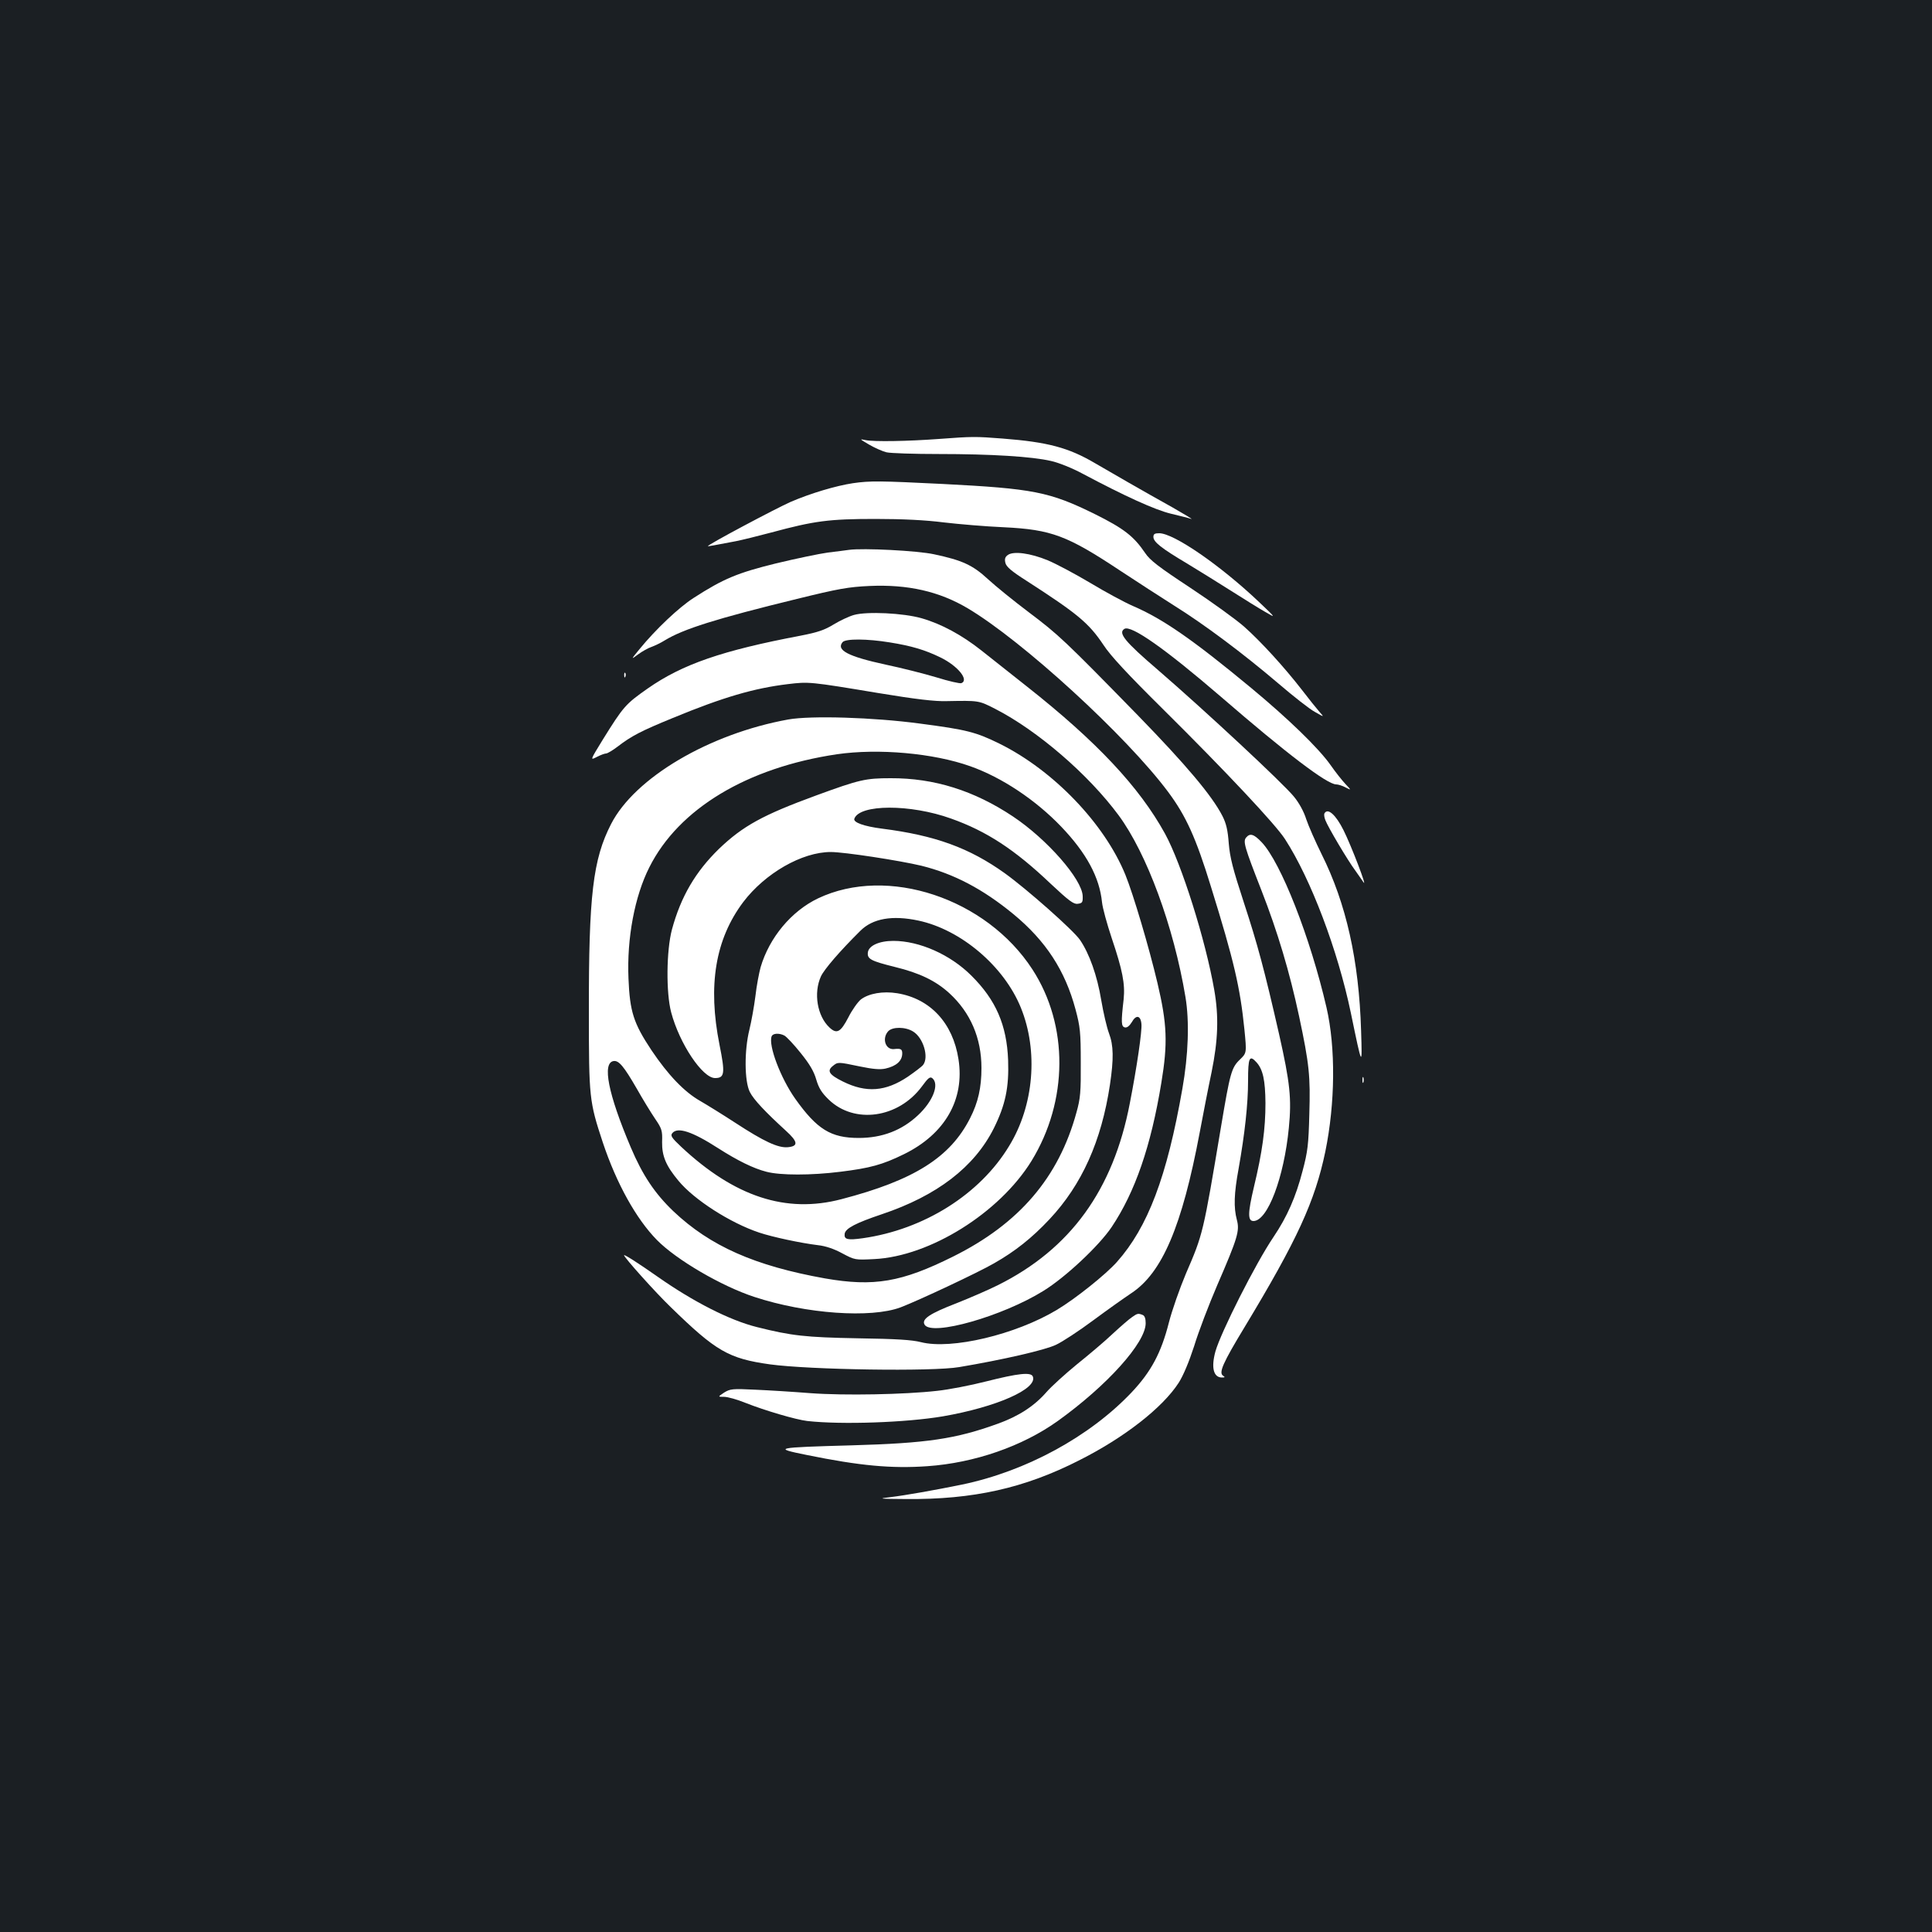 <?xml version="1.0" standalone="no"?>
<!DOCTYPE svg PUBLIC "-//W3C//DTD SVG 20010904//EN"
 "http://www.w3.org/TR/2001/REC-SVG-20010904/DTD/svg10.dtd">
<svg version="1.0" xmlns="http://www.w3.org/2000/svg"
 width="1000pt" height="1000pt" viewBox="0 0 1000 1000"
 preserveAspectRatio="xMidYMid meet">
<rect width="100%" height="100%" fill="#1b1f23"/>
<g transform="translate(0,1000) scale(0.1,-0.1)"
fill="#ffffff" stroke="none">
<path d="M4860 7728 c-163 -12 -336 -15 -380 -6 -33 7 -31 6 18 -23 29 -17 70
-35 90 -40 20 -5 143 -9 272 -9 270 0 482 -13 580 -36 38 -8 110 -37 162 -65
222 -118 376 -188 459 -208 47 -11 94 -23 105 -27 10 -3 -33 23 -96 59 -153
85 -319 181 -403 230 -136 80 -244 109 -477 127 -141 11 -157 11 -330 -2z"/>
<path d="M4415 7499 c-87 -13 -219 -52 -323 -97 -75 -33 -433 -223 -428 -229
1 -1 28 3 146 26 30 6 112 26 183 45 222 60 298 70 537 70 143 0 262 -6 355
-18 77 -9 217 -21 310 -25 248 -12 329 -43 605 -226 85 -56 210 -137 278 -180
154 -96 356 -247 538 -402 77 -66 162 -133 190 -148 49 -28 49 -28 23 1 -14
16 -55 67 -91 114 -90 116 -210 248 -299 327 -41 36 -165 126 -277 200 -164
108 -210 143 -235 181 -59 87 -111 127 -260 201 -235 116 -320 132 -787 156
-323 16 -376 17 -465 4z"/>
<path d="M5970 7221 c0 -26 40 -58 173 -137 61 -37 166 -102 232 -144 66 -42
145 -91 175 -108 55 -32 55 -32 -30 49 -202 192 -444 359 -520 359 -23 0 -30
-4 -30 -19z"/>
<path d="M4395 7154 c-16 -2 -66 -9 -110 -14 -44 -6 -164 -31 -268 -56 -199
-49 -272 -79 -427 -179 -75 -48 -196 -162 -280 -265 -45 -55 -45 -55 -7 -27
20 15 52 33 70 39 17 6 48 21 67 33 96 59 267 113 685 215 215 53 267 62 375
67 199 9 361 -28 508 -115 285 -169 824 -663 1039 -952 92 -124 143 -236 221
-490 119 -383 151 -521 173 -738 12 -122 12 -122 -23 -156 -44 -42 -51 -68
-98 -348 -93 -555 -93 -555 -182 -761 -32 -76 -72 -190 -88 -253 -40 -157 -92
-254 -193 -361 -217 -229 -546 -408 -877 -477 -142 -29 -295 -56 -370 -65 -69
-8 -62 -9 80 -10 347 -3 612 56 895 200 233 117 432 272 516 402 24 38 53 107
80 190 22 73 76 214 119 314 107 247 117 282 102 339 -17 64 -15 135 9 265 32
181 49 334 49 456 0 120 7 135 44 94 33 -37 45 -92 46 -211 0 -133 -16 -252
-60 -435 -32 -135 -32 -175 -2 -175 73 0 158 225 183 482 15 152 6 234 -50
483 -77 338 -112 467 -183 684 -57 174 -72 233 -78 306 -5 68 -13 103 -33 142
-54 105 -187 263 -440 523 -377 386 -408 415 -562 531 -77 58 -172 135 -211
171 -80 74 -134 98 -279 129 -87 19 -368 33 -440 23z"/>
<path d="M5216 7127 c-14 -10 -17 -21 -12 -41 5 -20 32 -43 109 -92 265 -171
323 -219 399 -333 35 -54 125 -151 307 -331 327 -324 583 -597 632 -673 134
-207 273 -574 341 -900 59 -285 59 -285 53 -92 -11 364 -77 659 -205 915 -31
63 -67 144 -79 180 -12 39 -38 86 -64 117 -56 69 -460 445 -702 654 -175 150
-209 193 -175 214 35 21 212 -104 499 -351 340 -294 550 -454 597 -454 10 0
33 -7 49 -16 30 -15 30 -15 -1 18 -17 18 -52 62 -77 98 -62 88 -219 240 -412
400 -303 251 -457 357 -610 423 -44 19 -144 73 -222 120 -79 47 -177 99 -220
117 -90 37 -178 49 -207 27z"/>
<path d="M4420 6817 c-25 -7 -72 -29 -105 -49 -47 -29 -83 -41 -170 -58 -407
-77 -613 -148 -793 -274 -114 -80 -125 -92 -233 -266 -65 -106 -65 -106 -30
-88 19 10 41 18 48 18 7 0 34 16 59 35 73 56 121 81 287 149 259 107 420 154
595 175 108 13 113 13 467 -46 194 -32 294 -44 355 -42 166 3 165 4 251 -40
220 -113 482 -339 639 -551 146 -198 285 -575 346 -941 21 -126 15 -299 -16
-474 -80 -457 -179 -717 -339 -897 -58 -65 -214 -190 -311 -248 -213 -128
-546 -207 -703 -167 -47 12 -127 17 -327 20 -271 5 -343 13 -522 58 -141 35
-329 131 -513 260 -101 71 -175 118 -175 112 0 -11 162 -192 242 -269 234
-228 299 -266 514 -296 206 -28 841 -38 979 -14 226 38 443 88 500 115 33 15
121 73 195 128 74 55 162 117 195 139 160 105 263 345 355 834 17 91 44 230
61 310 34 167 38 288 14 426 -45 258 -169 652 -255 809 -133 242 -355 478
-715 762 -82 65 -188 149 -235 186 -101 80 -208 138 -310 167 -94 27 -283 36
-350 17z m185 -142 c113 -18 183 -39 263 -78 90 -44 149 -117 108 -133 -7 -3
-65 10 -129 30 -63 19 -182 49 -263 66 -194 42 -257 75 -223 116 15 19 128 18
244 -1z"/>
<path d="M3231 6504 c0 -11 3 -14 6 -6 3 7 2 16 -1 19 -3 4 -6 -2 -5 -13z"/>
<path d="M4080 6276 c-409 -74 -794 -301 -917 -541 -94 -183 -116 -368 -115
-975 0 -442 2 -461 72 -673 71 -213 173 -396 280 -505 101 -103 336 -240 505
-295 268 -88 603 -111 756 -54 92 35 401 180 484 228 109 62 196 131 287 228
168 179 269 405 313 696 20 135 19 204 -5 267 -11 29 -29 106 -40 171 -21 128
-62 242 -110 312 -34 50 -275 263 -389 345 -183 131 -360 196 -636 231 -93 12
-149 32 -143 51 26 76 290 77 501 1 183 -65 329 -160 515 -337 94 -88 119
-107 140 -104 24 3 27 7 26 40 -3 87 -184 294 -361 412 -201 134 -408 199
-633 198 -130 0 -161 -7 -385 -89 -276 -101 -380 -158 -504 -277 -121 -118
-197 -247 -243 -417 -29 -109 -31 -328 -4 -429 43 -162 162 -340 227 -340 50
0 53 24 23 173 -61 306 -22 545 123 738 113 149 304 259 453 259 70 0 356 -44
469 -71 169 -42 319 -121 477 -251 167 -138 267 -291 321 -493 24 -90 27 -118
27 -275 1 -151 -2 -186 -22 -257 -92 -338 -297 -577 -639 -747 -267 -133 -410
-157 -663 -113 -363 65 -594 167 -785 348 -96 92 -159 186 -220 330 -118 278
-149 438 -89 447 27 4 53 -27 120 -143 31 -55 74 -125 95 -156 35 -51 38 -62
36 -120 -1 -73 20 -123 85 -201 81 -98 268 -218 418 -268 69 -23 214 -54 304
-65 38 -4 83 -19 125 -42 66 -35 67 -35 166 -30 288 14 648 239 814 508 190
310 193 701 5 991 -239 369 -751 539 -1110 368 -138 -66 -252 -203 -297 -356
-8 -29 -21 -96 -27 -150 -7 -55 -21 -132 -31 -173 -27 -108 -26 -267 2 -323
20 -40 81 -104 187 -201 63 -57 65 -80 9 -85 -50 -4 -122 29 -272 127 -66 43
-147 93 -180 112 -83 47 -167 135 -253 263 -93 140 -112 200 -119 371 -9 208
32 426 108 576 152 303 506 516 971 585 214 31 499 6 690 -62 164 -58 339
-175 471 -313 131 -137 198 -262 211 -391 3 -30 26 -113 50 -185 56 -166 70
-237 62 -317 -14 -121 -13 -142 7 -146 11 -2 23 8 35 27 22 40 46 36 50 -9 4
-35 -24 -226 -60 -410 -86 -450 -308 -755 -683 -942 -50 -25 -145 -66 -213
-93 -140 -54 -184 -83 -166 -112 38 -60 403 44 614 175 114 70 288 233 354
331 121 181 203 417 257 746 34 205 30 305 -20 517 -44 186 -125 459 -166 560
-108 265 -372 540 -650 678 -124 61 -170 73 -415 105 -239 32 -562 42 -680 21z
m674 -1041 c220 -47 443 -236 530 -451 91 -224 68 -506 -61 -716 -151 -250
-441 -432 -757 -477 -79 -11 -98 -7 -94 23 4 28 58 56 192 101 286 96 479 244
580 445 60 121 79 211 74 353 -7 181 -63 311 -190 437 -109 109 -269 180 -404
180 -74 0 -128 -25 -132 -60 -4 -34 16 -44 140 -75 128 -31 212 -72 282 -136
109 -100 166 -232 166 -387 0 -101 -17 -178 -59 -260 -103 -203 -290 -321
-666 -419 -286 -75 -552 12 -829 271 -50 47 -57 58 -46 71 27 33 102 9 237
-78 100 -64 183 -105 250 -122 72 -19 231 -19 383 0 153 19 217 36 329 91 212
104 315 283 282 492 -29 187 -146 313 -317 341 -74 12 -147 -1 -188 -32 -16
-13 -46 -55 -65 -93 -40 -77 -60 -88 -98 -52 -63 59 -83 178 -44 264 17 37 98
131 204 236 64 64 165 82 301 53z m-28 -574 c53 -32 83 -133 52 -173 -7 -9
-43 -36 -79 -61 -115 -77 -215 -85 -336 -25 -71 35 -84 55 -53 80 27 22 26 22
141 -2 67 -14 105 -17 132 -11 57 13 87 40 87 79 0 22 -8 26 -43 22 -44 -4
-63 55 -30 92 22 24 89 24 129 -1z m-666 -21 c11 -6 49 -46 84 -90 47 -58 69
-96 81 -138 13 -44 28 -68 64 -103 133 -129 361 -97 483 68 32 44 42 52 54 42
37 -31 3 -119 -74 -191 -84 -79 -186 -118 -307 -118 -144 0 -216 44 -329 203
-75 106 -140 276 -122 323 6 16 39 18 66 4z"/>
<path d="M6856 5791 c-4 -5 -2 -21 4 -36 13 -35 116 -209 155 -261 16 -23 35
-50 42 -60 23 -36 -62 187 -103 269 -40 80 -81 116 -98 88z"/>
<path d="M6450 5665 c-17 -20 -9 -48 79 -273 84 -215 146 -423 195 -652 53
-249 59 -310 53 -508 -4 -155 -8 -192 -35 -293 -35 -135 -80 -237 -150 -341
-93 -137 -273 -494 -301 -593 -23 -84 -10 -135 34 -135 15 0 17 2 6 9 -24 15
-3 64 111 252 273 452 364 651 418 909 51 250 54 536 6 745 -84 363 -236 751
-336 856 -40 42 -60 48 -80 24z"/>
<path d="M7052 4410 c0 -14 2 -19 5 -12 2 6 2 18 0 25 -3 6 -5 1 -5 -13z"/>
<path d="M5860 3183 c-14 -9 -59 -48 -100 -86 -41 -39 -124 -109 -185 -158
-60 -49 -132 -114 -159 -145 -63 -72 -143 -124 -251 -163 -218 -79 -367 -101
-755 -112 -399 -11 -413 -14 -234 -50 275 -56 439 -71 624 -58 244 17 492 103
675 234 255 183 455 405 455 506 0 24 -5 39 -16 43 -23 9 -27 8 -54 -11z"/>
<path d="M5105 2850 c-82 -21 -197 -43 -255 -49 -167 -19 -479 -25 -655 -12
-88 7 -217 15 -287 18 -118 6 -129 4 -160 -15 -33 -22 -33 -22 0 -22 19 0 68
-14 110 -31 101 -40 261 -87 320 -94 179 -20 513 -8 702 24 277 48 491 142
466 206 -9 24 -75 17 -241 -25z"/>
</g>
</svg>
